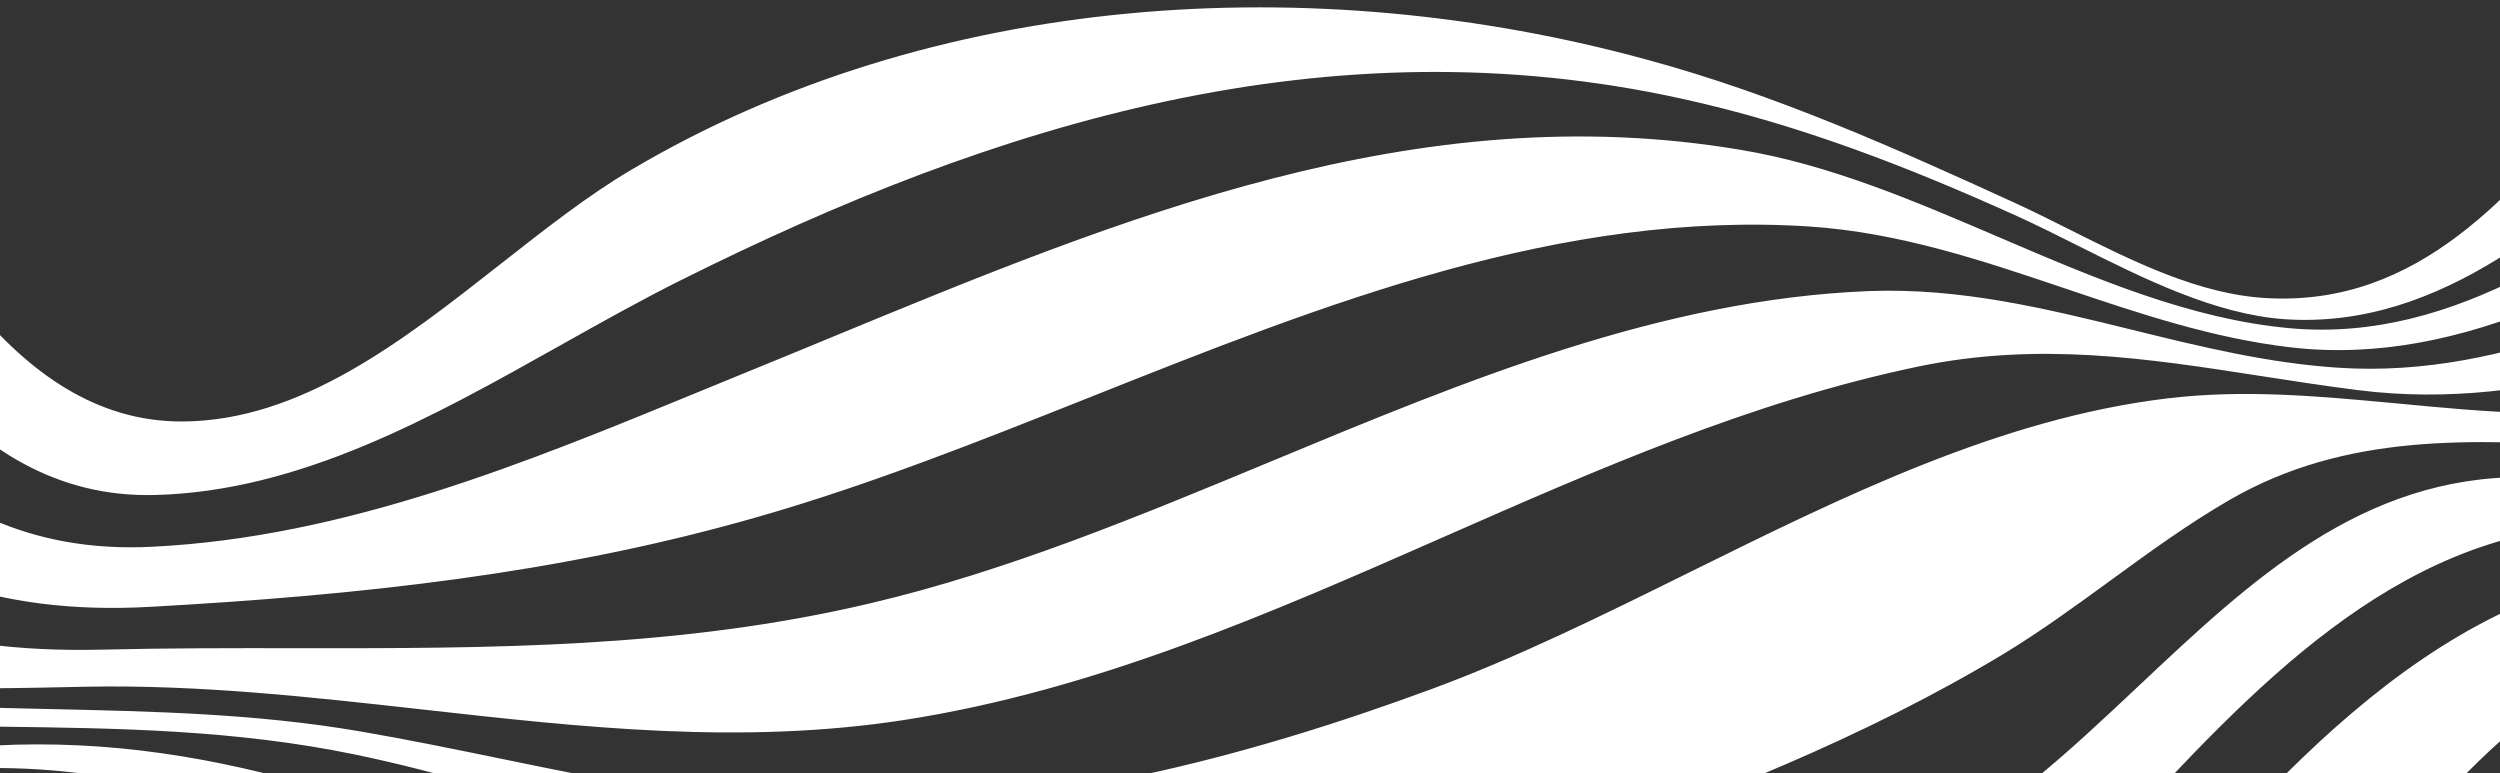 <svg width="320" height="99" viewBox="0 0 320 99" fill="none" xmlns="http://www.w3.org/2000/svg">
<rect x="0" y="0" width="320" height="99" fill="#333333" stroke="none"/>
<g clip-path="url(#clip0)">
<path fill-rule="evenodd" clip-rule="evenodd" d="M-301.353 -10.266H-234.204C-229.114 -10.266 -223.947 -10.135 -218.746 -10.003C-202.621 -9.593 -186.172 -9.175 -170.695 -12.639C-159.52 -15.194 -148.961 -19.66 -138.407 -24.123C-127.34 -28.804 -116.278 -33.482 -104.517 -35.953C-73.774 -42.334 -53.953 -25.973 -38.339 -0.122C-35.515 4.552 -32.733 10.064 -29.809 15.855C-18.664 37.933 -5.47 64.071 19.91 63.358C38.485 62.861 55.376 53.38 71.686 44.225L71.687 44.225C76.831 41.338 81.916 38.483 86.978 35.953C127.511 15.666 170.065 2.659 215.29 12.639C230.257 15.911 244.334 21.392 258.249 27.691C260.717 28.813 263.275 30.095 265.898 31.409C274.368 35.654 283.513 40.237 292.471 40.862C312.547 42.187 328.412 27.677 343.199 14.153C348.493 9.31 353.649 4.595 358.81 0.777C386.398 -19.592 415.038 -19.756 441.978 1.186C445.668 4.067 449.645 7.717 453.833 11.561C471.412 27.694 492.716 47.246 512.12 27.691C517.262 22.514 521.718 16.921 526.069 11.458C537.738 -3.19 548.656 -16.896 570.047 -19.101C565.273 -24.173 563.655 -26.791 563.655 -32.435C542.713 -28.485 532.977 -14.381 522.687 0.526C517.632 7.848 512.444 15.364 505.729 21.965C489.476 37.909 467.04 17.538 449.429 1.547L449.428 1.546C443.546 -3.794 438.202 -8.646 433.807 -11.493C404.763 -30.227 369.894 -26.463 344.976 -2.168C340.915 1.774 337.073 6.366 333.187 11.01L333.186 11.011C321.589 24.871 309.596 39.204 290.205 38.162C281.52 37.717 272.933 33.41 264.863 29.363C262.559 28.207 260.297 27.073 258.087 26.055C242.716 19.02 227.182 12.066 210.84 7.649C168.204 -4.049 119.42 -1.104 80.83 21.72C75.278 24.996 69.75 29.338 64.107 33.769C51.577 43.61 38.481 53.894 23.308 53.951C1.507 54.012 -11.352 29.09 -22.088 8.281C-25.575 1.523 -28.837 -4.8 -32.11 -9.694C-49.18 -35.217 -71.59 -53.214 -103.547 -48.142C-115.999 -46.158 -127.709 -41.47 -139.412 -36.785C-149.912 -32.581 -160.405 -28.38 -171.424 -26.136C-186.706 -23.009 -202.942 -23.421 -218.804 -23.823C-224.104 -23.958 -229.361 -24.091 -234.527 -24.091H-302.081H-570.758H-926V-10.103H-572.861H-301.353V-10.266ZM-298.521 15.256H-233.071C-228.229 15.256 -223.261 15.411 -218.237 15.568C-202.613 16.055 -186.439 16.56 -171.747 12.475C-161.432 9.612 -152.149 4.376 -142.865 -0.859C-133.582 -6.095 -124.298 -11.331 -113.983 -14.194C-85.02 -22.21 -69.972 -3.641 -56.3 19.755C-55.718 20.754 -55.139 21.748 -54.564 22.737C-36.433 53.914 -21.277 79.972 19.263 77.673C45.718 76.201 71.526 73.501 97.091 66.139C111.333 62.058 125.466 56.435 139.658 50.789L139.659 50.789C169.563 38.891 199.726 26.891 231.713 28.999C243.16 29.777 253.773 33.359 264.349 36.928C273.805 40.12 283.231 43.302 293.198 44.46C315.647 47.079 336.13 34.708 355.724 22.873C363.671 18.074 371.471 13.363 379.198 9.775C409.131 -4.05 428.224 0.858 453.061 21.555C478.303 42.579 499.823 58.285 529.191 35.789C531.936 33.68 534.607 31.573 537.233 29.5C556.82 14.045 573.943 0.533 601.194 2.985C598.97 1.574 597.044 0.373 595.258 -0.741C590.934 -3.438 587.429 -5.625 582.505 -9.04C559.114 -8.641 545.808 4.978 531.19 19.94L531.189 19.941C527.808 23.401 524.358 26.933 520.696 30.39C496.509 53.179 475.532 34.838 455.435 17.266C451.87 14.149 448.332 11.056 444.809 8.221C421.105 -10.84 397.401 -12.476 371.026 2.658C364.061 6.666 357.109 11.89 350.015 17.221C332.638 30.281 314.408 43.981 293.037 42.006C280.301 40.836 268.133 35.62 255.907 30.379C245.067 25.733 234.182 21.067 222.813 19.183C181.441 12.198 143.607 27.823 106.097 43.314C102.311 44.878 98.528 46.44 94.745 47.978C93.137 48.636 91.526 49.298 89.914 49.961L89.895 49.969C67.263 59.276 44.195 68.762 19.506 69.983C-11.882 71.604 -25.574 45.744 -38.59 21.161L-38.591 21.159L-38.591 21.158L-38.592 21.157C-41.343 15.961 -44.064 10.822 -46.915 6.012C-60.426 -16.893 -77.577 -32.763 -105.246 -27.037C-117.37 -24.517 -128.501 -19.209 -139.642 -13.896C-149.837 -9.034 -160.04 -4.168 -171.019 -1.432C-186.232 2.351 -202.607 1.902 -218.593 1.464C-223.691 1.324 -228.75 1.186 -233.719 1.186H-300.059H-572.295H-926V15.174H-571.729H-298.521V15.256ZM-235.66 40.778H-299.25H-572.699H-926V26.79H-571.243H-301.353H-232.586C-227.766 26.79 -222.773 26.976 -217.702 27.165C-202.6 27.728 -186.81 28.316 -172.88 24.09C-163.406 21.221 -155.288 15.847 -147.172 10.475C-139.556 5.433 -131.94 0.392 -123.206 -2.578C-96.508 -11.577 -81.46 5.275 -68.273 26.626C-47.077 60.821 -30.249 84.217 13.114 83.153C21.379 82.95 29.598 82.959 37.786 82.968H37.788C62.543 82.995 87.012 83.021 111.573 77.181C128.941 73.081 145.833 66.064 162.74 59.042C187.653 48.695 212.601 38.333 239.156 37.261C250.941 36.804 261.92 39.508 272.909 42.214C281.608 44.356 290.312 46.499 299.428 47.077C321.038 48.465 341.235 38.087 360.788 28.04L360.79 28.039C368.906 23.869 376.911 19.756 384.861 16.564C397.401 11.492 412.287 6.748 425.797 10.183C435.879 12.748 445.016 20.437 453.364 27.463C455.668 29.402 457.913 31.291 460.1 33.007C471.588 41.924 484.613 51.986 499.58 53.376C514.399 54.732 526.065 46.523 537.543 38.446L537.561 38.434L537.573 38.425C538.555 37.734 539.536 37.044 540.517 36.361C565.111 19.346 585.66 7.484 616.161 13.128C622.633 18.037 625.464 20.573 628.539 25.808C600.951 16.728 579.269 20.164 554.594 35.543C550.988 37.792 547.422 40.332 543.823 42.896C533.938 49.939 523.799 57.162 511.878 59.021C494.484 61.72 478.627 53.131 464.63 43.887C461.228 41.656 457.861 39.081 454.457 36.478C447.5 31.157 440.389 25.719 432.512 22.863C419.73 18.2 406.057 21.554 393.517 25.399C384.661 28.134 375.862 31.757 367.021 35.397C345.978 44.06 324.699 52.821 301.855 49.941C297.619 49.405 293.487 48.765 289.411 48.133C274.804 45.868 260.917 43.716 245.547 46.914C224.315 51.346 204.539 60.046 184.727 68.761C162.49 78.543 140.21 88.345 115.78 92.152C94.909 95.38 74.543 93.103 54.121 90.819C39.869 89.226 25.59 87.629 11.092 87.898C10.26 87.915 9.429 87.932 8.601 87.95L8.591 87.95C-10.865 88.36 -29.212 88.748 -46.591 78C-60.631 69.328 -69.83 55.978 -78.996 42.676C-79.601 41.798 -80.207 40.919 -80.813 40.042C-94.405 20.491 -109.938 2.985 -135.422 13.619C-142.196 16.412 -147.783 20.995 -153.369 25.576C-159.725 30.79 -166.079 36.001 -174.174 38.57C-187.738 42.863 -203.968 42.071 -219.227 41.326C-224.901 41.049 -230.441 40.778 -235.66 40.778ZM497.073 62.62C484.646 60.634 474.27 54.226 463.923 47.836C454.668 42.119 445.435 36.417 434.778 33.907C414.429 29.129 392.69 36.241 371.737 43.097C361.118 46.571 350.701 49.979 340.769 51.74C329.281 53.785 318.116 52.722 307.033 51.658L305.997 51.563C296.553 50.692 287.098 49.82 277.342 51.004C256.063 53.575 235.95 63.519 216.17 73.298C205.115 78.764 194.164 84.178 183.171 88.225C159.224 97.06 133.497 103.686 107.77 103.277C92.966 103.047 78.642 100.101 64.291 97.15C58.252 95.909 52.209 94.666 46.123 93.624C32.911 91.347 19.586 91.052 6.464 90.762C-23.322 90.102 -52.059 89.466 -76.04 65.729C-80.188 61.621 -84.126 56.776 -88.114 51.871C-99.217 38.215 -110.701 24.09 -128.141 24.09C-130.649 24.09 -133.238 24.335 -135.908 24.99C-144.456 26.911 -150.298 32.411 -156.178 37.946C-160.815 42.311 -165.476 46.698 -171.505 49.368C-184.449 55.012 -202.328 54.112 -218.509 53.131C-219.751 53.065 -220.983 52.995 -222.202 52.926L-222.203 52.926C-227.021 52.655 -231.642 52.395 -235.903 52.395H-314.864H-599.235H-926V66.301H-601.582H-313.812C-288.085 66.301 -262.358 66.219 -236.631 66.056C-231.202 66.056 -225.467 66.288 -219.575 66.526L-219.574 66.526L-219.075 66.547C-203.057 67.283 -185.905 67.937 -171.99 63.111C-165.598 60.859 -160.951 56.504 -156.313 52.156C-151.851 47.974 -147.398 43.801 -141.409 41.514C-121.147 33.774 -105.436 48.582 -91.106 62.089C-87.412 65.57 -83.811 68.964 -80.247 71.864C-55.107 92.307 -28.029 92.655 0.083 93.016C14.943 93.206 30.091 93.401 45.395 96.569C56.679 98.899 67.651 102.394 78.627 105.889L78.628 105.89C90 109.512 101.377 113.135 113.11 115.466C141.911 121.111 171.198 118.902 199.028 109.167C218.688 102.295 238.67 94.442 256.55 83.644C261.244 80.788 265.687 77.55 270.124 74.316C275.091 70.695 280.052 67.079 285.351 64.011C300.297 55.352 316.453 56.237 332.853 57.135L332.922 57.139C339.07 57.466 345.219 57.794 351.367 57.63C366.271 57.234 381.119 55.978 395.973 54.721C411.84 53.379 427.715 52.036 443.677 51.74C458.084 51.442 469.831 56.462 481.861 61.603C489.625 64.92 497.506 68.288 506.295 70.31C507.323 70.549 508.64 70.955 510.211 71.441L510.212 71.441C519.4 74.278 537.311 79.81 557.345 70.31C580.807 59.184 620.449 40.533 643.506 54.031C643.041 52.986 642.692 52.177 642.412 51.526L642.411 51.524C641.88 50.292 641.594 49.629 641.229 49.014C640.803 48.297 640.271 47.644 639.118 46.232C637.599 44.371 635.003 41.191 630.157 34.806C601.891 21.319 576.867 39.095 557.434 52.9C552.115 56.678 547.215 60.159 542.782 62.62C526.897 71.439 514.897 67.744 505.194 64.756C502.296 63.863 499.603 63.034 497.073 62.62ZM-177.006 90.354C-218.428 92.317 -260.336 92.399 -301.838 92.399C-391.964 92.399 -482.089 92.399 -572.133 92.317H-926V78.329H-572.214H-301.919C-280.723 78.329 -259.446 78.083 -238.168 77.756C-231.937 77.655 -225.575 77.787 -219.17 77.921C-204.786 78.219 -190.185 78.523 -176.359 76.202C-167.069 74.646 -161.995 70.695 -156.159 66.15C-153.71 64.244 -151.128 62.233 -148.043 60.25C-129.516 48.306 -110.504 59.677 -94.809 70.721C-64.147 92.236 -38.097 97.389 -0.72 95.426C28.778 93.892 54.049 104.769 79.706 115.812C93.737 121.851 107.883 127.939 122.899 132.075C168.042 144.427 223.137 129.784 259.624 100.416C264.519 96.488 269.172 92.108 273.815 87.737L273.817 87.736C288.126 74.266 302.343 60.883 323.294 61.068C339.918 61.227 356.466 62.922 373.021 64.618C390.626 66.422 408.239 68.227 425.959 68.185C433.033 68.146 440.164 67.257 447.27 66.371C454.953 65.413 462.608 64.458 470.132 64.586C479.398 64.738 487.471 68.437 495.789 72.248C496.404 72.529 497.02 72.812 497.639 73.093C513.172 80.21 528.867 87.327 546.342 83.728C554.905 81.976 563.051 78.08 571.143 74.21L571.144 74.209C575.896 71.937 580.629 69.674 585.418 67.858C607.666 59.514 625.626 58.123 647.955 67.04C650.632 70.455 652.723 73.022 654.834 75.615C656.87 78.116 658.926 80.641 661.547 83.973C637.114 78.411 617.94 84.628 594.964 92.727C592.231 93.678 589.446 94.732 586.622 95.8C576.824 99.508 566.566 103.389 556.455 103.77C542.914 104.31 531.848 97.842 520.717 91.338C518.348 89.953 515.976 88.566 513.576 87.246C497.141 78.153 483.281 80.31 468.116 82.671C459.542 84.005 450.551 85.405 440.441 84.873C424.145 83.996 408.204 80.036 392.258 76.073C372.5 71.164 352.734 66.253 332.274 67.203C306.447 68.38 288.191 88.206 270.708 107.191L270.707 107.192C263.875 114.612 257.16 121.903 250.158 127.903C212.62 160.052 159.386 173.141 114.404 150.317C103.265 144.685 92.512 137.842 81.752 130.994C54.689 113.771 27.584 96.521 -5.817 98.453C-40.2 100.498 -64.39 97.553 -95.376 83.073C-113.174 74.729 -128.707 70.557 -146.587 80.947C-157.347 87.164 -164.062 89.7 -177.006 90.354ZM563.008 121.276C551.717 119.506 543.22 112.678 534.692 105.825C531.793 103.495 528.891 101.163 525.874 99.025C510.728 88.33 497.075 91.597 482.316 95.128C473.03 97.35 463.305 99.677 452.495 98.698C435.868 97.176 420.12 91.427 404.391 85.686C383.768 78.158 363.178 70.642 340.688 72.684C310.714 75.429 288.944 101.686 268.728 126.069C260.624 135.843 252.771 145.316 244.738 152.853C225.888 170.604 204.125 181.648 179.045 187.047C151.296 193.019 131.232 183.857 109.065 167.25C101.644 161.687 94.13 155.413 86.447 148.998C57.529 124.853 26.216 98.709 -11.56 100.907C-41.98 102.706 -64.632 101.888 -93.677 93.217C-112.527 87.573 -124.015 89.863 -141.328 98.289C-151.698 103.278 -161.182 102.963 -172.185 102.596C-173.629 102.548 -175.099 102.499 -176.601 102.461C-200.593 101.85 -224.585 102.59 -248.577 103.329C-266.33 103.877 -284.084 104.424 -301.838 104.424C-361.91 104.479 -421.945 104.461 -481.993 104.442H-482.002H-482.011H-482.02C-512.053 104.433 -542.088 104.424 -572.133 104.424H-926V118.413H-569.787C-539.931 118.413 -510.084 118.422 -480.24 118.431H-480.231H-480.222H-480.213C-420.543 118.449 -360.885 118.467 -301.191 118.413C-284.927 118.381 -268.651 117.719 -252.373 117.056C-226.382 115.999 -200.384 114.941 -174.417 116.45C-170.467 116.685 -166.297 117.257 -162.041 117.841C-151.477 119.291 -140.383 120.813 -130.811 117.431C-125.764 115.627 -121.496 113.249 -117.377 110.955C-109.544 106.591 -102.25 102.528 -91.168 103.279C-86.022 103.594 -80.951 104.404 -75.883 105.213C-70.433 106.082 -64.988 106.951 -59.455 107.206C-51.255 107.553 -43.215 106.472 -35.19 105.393C-28.09 104.439 -21.003 103.486 -13.826 103.524C28.904 103.856 65.51 140.589 96.683 171.869L96.686 171.872L96.693 171.879C103.939 179.15 110.892 186.127 117.56 192.283C119.239 193.833 120.919 195.415 122.606 197.004L122.608 197.006C137.741 211.259 153.472 226.075 175.162 223.941C203.397 221.16 226.05 206.844 245.709 186.802C260.542 171.678 272.941 154.614 285.362 137.517L285.364 137.515C289.269 132.14 293.177 126.762 297.163 121.44C310.431 103.688 324.67 85.446 346.837 80.046C373.042 73.677 395.45 85.21 417.95 96.79C431.57 103.801 445.225 110.829 459.777 113.914C474.824 117.093 485.508 113.18 497.263 108.874C502.445 106.976 507.836 105.001 513.9 103.524C524.094 101.07 530.404 104.915 537.847 111.705C541.019 114.627 543.891 117.884 546.757 121.135C552.96 128.17 559.137 135.176 568.267 138.7C579.836 143.118 593.67 140.009 605.077 136.41C613.289 133.82 621.105 130.655 628.845 127.521C644.819 121.052 660.47 114.713 678.617 113.832C677.485 108.024 675.867 104.833 671.822 98.371C650.232 96.608 632.365 103.161 613.155 110.207L613.151 110.209L613.149 110.209C609.182 111.664 605.158 113.14 601.032 114.568L600.09 114.881C588.709 118.668 575.131 123.186 563.008 121.276ZM552.205 133.306C557.034 139.323 561.825 145.293 569.156 148.763C580.321 154.08 593.67 151.299 605.077 148.19C614.083 145.712 622.679 142.558 631.219 139.425C646.08 133.973 660.772 128.583 677.161 126.921C674.633 134.909 670.794 142.429 666.999 149.862L666.724 150.399C653.463 151.368 640.609 153.83 627.714 156.301L627.712 156.301C619.919 157.794 612.11 159.29 604.187 160.461C603.692 160.535 603.194 160.61 602.693 160.686C592.153 162.277 580.487 164.038 570.37 160.134C565.032 158.103 561.283 154.676 557.452 151.176C555.419 149.317 553.363 147.438 551.034 145.736C544.481 140.991 540.76 140.255 532.669 141.237C527.092 141.935 522.389 143.133 517.981 144.255C508.45 146.681 500.301 148.756 487.688 144.673C474.445 140.391 462.918 132.184 451.442 124.012C433.751 111.416 416.18 98.905 392.627 100.989C366.253 103.279 343.196 126.43 326.287 144.673C318.303 153.273 310.639 162.249 302.967 171.236L302.966 171.237L302.965 171.238C289.182 187.382 275.371 203.559 259.624 217.642C239.237 235.967 211.244 258.136 181.877 256.418C154.761 254.819 130.17 230.387 111.303 211.643C109.905 210.253 108.538 208.896 107.204 207.58C103.24 203.671 98.842 199.163 94.079 194.28L94.07 194.272L94.067 194.268C51.478 150.613 -20.28 77.055 -71.428 134.365C-81.622 145.818 -88.984 152.853 -105.488 153.753C-118.182 154.428 -131.101 151.29 -143.963 148.166C-152.906 145.993 -161.822 143.827 -170.615 142.955C-199.01 140.126 -227.887 141.336 -256.662 142.542C-271.995 143.185 -287.299 143.826 -302.486 143.855C-362.947 143.909 -423.408 143.891 -483.869 143.873C-514.099 143.864 -544.33 143.855 -574.56 143.855H-926V129.866H-572.133C-542.088 129.866 -512.053 129.875 -482.02 129.884H-482.011H-482.002C-421.951 129.902 -361.913 129.92 -301.838 129.866C-285.194 129.834 -268.538 129.138 -251.879 128.441C-225.217 127.325 -198.548 126.21 -171.909 127.821C-165.929 128.189 -159.665 129.207 -153.308 130.241C-139.883 132.424 -126.041 134.675 -113.579 131.011C-107.74 129.297 -102.708 126.111 -97.698 122.939C-91.95 119.299 -86.231 115.678 -79.357 114.323C-63.743 111.214 -45.944 108.515 -30.249 106.961C18.553 102.174 62.083 146.21 96.526 181.055L96.528 181.056C102.11 186.704 107.454 192.11 112.543 197.028C114.867 199.277 117.282 201.698 119.786 204.207C137.769 222.229 160.315 244.823 186.165 241.448C214.642 237.685 239.075 219.688 257.925 198.746C269.846 185.578 280.265 171.265 290.692 156.942L290.694 156.939C297.886 147.059 305.082 137.174 312.777 127.657C327.177 109.824 343.358 90.191 367.305 87C391.62 83.814 411.233 95.253 430.928 106.739C445.111 115.011 459.336 123.308 475.391 126.185C485.099 127.903 493.351 127.33 502.816 124.876C506.219 124.016 509.434 122.497 512.634 120.985C516.739 119.046 520.816 117.119 525.226 116.614C532.993 115.714 537.928 118.25 543.672 123.649C546.823 126.601 549.52 129.961 552.205 133.306ZM562.658 166.304L562.657 166.303C559.963 165.255 557.274 164.21 554.432 163.651C545.8 161.926 537.931 163.474 530.139 165.008C519.453 167.11 508.913 169.185 496.749 162.751C487.193 157.694 478.487 149.905 469.709 142.052C453.072 127.168 436.181 112.057 412.772 114.895C382.676 118.495 356.383 141.482 335.187 161.524C326.189 170.023 317.467 178.92 308.732 187.829L308.73 187.831L308.729 187.832C292.41 204.477 276.048 221.167 257.763 235.394C236.324 252.082 213.429 267.134 185.679 268.361C154.686 269.703 127.308 242.174 106.382 221.132C105.828 220.575 105.277 220.022 104.732 219.474L104.13 218.869C96.63 211.336 88.997 202.734 81.098 193.834C50.141 158.95 15.105 119.469 -31.948 121.685C-50.461 122.512 -56.743 134.876 -63.856 148.873C-64.483 150.107 -65.116 151.354 -65.765 152.607C-81.801 183.585 -112.574 173.304 -141.129 163.765L-141.13 163.765C-151.183 160.406 -160.961 157.139 -169.725 155.798C-198.36 151.454 -228.344 152.796 -257.968 154.122C-271.866 154.744 -285.686 155.362 -299.25 155.388C-360.028 155.443 -420.771 155.425 -481.526 155.407H-481.534C-511.918 155.398 -542.304 155.388 -572.699 155.388H-926V169.377H-573.185H-300.544C-288.027 169.377 -274.931 168.718 -261.628 168.048C-230.477 166.48 -198.193 164.854 -169.563 171.504C-159.743 173.773 -149.112 178.713 -138.3 183.737C-109.738 197.009 -79.909 210.87 -60.426 177.639C-57.952 173.412 -55.95 168.787 -53.965 164.202L-53.965 164.201C-48.422 151.394 -43.013 138.897 -27.822 136.246C17.715 128.362 50.304 170.11 77.811 205.346C84.268 213.617 90.445 221.531 96.444 228.358C115.699 250.364 149.111 286.112 181.796 285.785C214.48 285.458 245.061 264.925 269.898 245.374C282.932 235.15 295.44 224.203 307.949 213.253L307.95 213.252C324.869 198.444 341.791 183.632 360.024 170.604C383 154.243 408.889 136.819 437.933 136.655C460.671 136.549 473.081 151.091 485.849 166.052C492.752 174.141 499.76 182.352 508.56 188.438C526.035 200.545 541.973 194.082 558.639 185.411C570.936 178.948 587.764 175.431 600.951 181.893C606.365 184.523 610.184 188.068 613.842 191.463L613.843 191.463C619.97 197.15 625.645 202.416 637.6 202.263C641.159 195.828 644.79 189.467 648.421 183.105C650.237 179.923 652.054 176.741 653.861 173.549C643.146 173.549 632.618 172.663 622.084 171.777C615.677 171.238 609.267 170.699 602.812 170.359C599.033 170.151 595.223 170.169 591.408 170.187C584.685 170.219 577.947 170.25 571.341 169.05C568.317 168.505 565.484 167.403 562.658 166.304ZM560.338 203.408C569.237 192.365 585.499 178.13 600.223 191.955C604.554 196.024 606.039 201.838 607.473 207.449C609.816 216.618 612.021 225.247 626.274 224.841C622.148 234.167 620.691 238.257 620.691 243.82C604.635 246.176 604.403 234.294 604.171 222.43C604.032 215.344 603.894 208.264 600.385 204.226C594.964 197.927 582.263 198.5 575.386 201.772C568.159 205.237 566.114 210.206 563.634 216.23C562.893 218.029 562.114 219.921 561.147 221.896C552.248 240.302 530.647 240.629 514.79 229.422C508.874 225.232 503.948 220.625 499.18 216.167C489.148 206.785 479.814 198.056 463.417 195.228C426.526 188.847 386.884 207.989 356.302 226.395C340.566 235.87 325.411 246.358 310.26 256.844C291.529 269.808 272.804 282.768 252.99 293.802C229.286 306.973 203.235 320.798 175.567 314.744C140.131 307.055 111.411 280.223 91.347 250.773C86.767 244.025 82.373 235.643 77.774 226.871C62.47 197.681 44.902 164.17 10.688 172.159C-6.307 176.074 -16.402 187.979 -26.75 200.183C-31.969 206.337 -37.252 212.567 -43.517 217.888C-61.316 232.94 -86.476 240.548 -108.967 232.858C-120.186 229.023 -130.055 222.438 -139.92 215.856C-150.259 208.958 -160.594 202.062 -172.475 198.336C-186.353 194.004 -202.347 194.633 -217.602 195.232C-222.801 195.436 -227.914 195.637 -232.829 195.637H-302H-573.751H-926V181.648H-571.162H-301.191C-278.624 181.648 -256.056 181.566 -233.488 181.485L-233.476 181.484C-228.922 181.466 -224.282 181.333 -219.599 181.198C-203.067 180.722 -186.007 180.231 -170.372 184.757C-158.978 188.065 -147.668 194.305 -136.474 200.48C-108.09 216.139 -80.457 231.383 -54.115 197.355C-50.24 192.341 -47.045 186.566 -43.855 180.801C-36.323 167.189 -28.818 153.626 -12.451 150.235C27.59 141.863 53.991 181.593 76.27 215.118C83.16 225.487 89.656 235.263 96.04 242.838C116.427 267.052 141.83 291.676 173.301 299.529C203.386 306.954 237.709 284.377 261.679 268.61C262.268 268.223 262.85 267.84 263.427 267.461C280.019 256.528 295.656 244.223 311.293 231.918C327.833 218.903 344.373 205.887 362.047 194.491L363.344 193.656C389.38 176.887 427.637 152.247 460.181 160.052C472.606 163.013 484.36 175.83 496.092 188.622C516.445 210.815 536.731 232.935 560.338 203.408Z" fill="white"/>
</g>
<defs>
<clipPath id="clip0">
<rect width="320" height="99" fill="white"/>
</clipPath>
</defs>
</svg>
